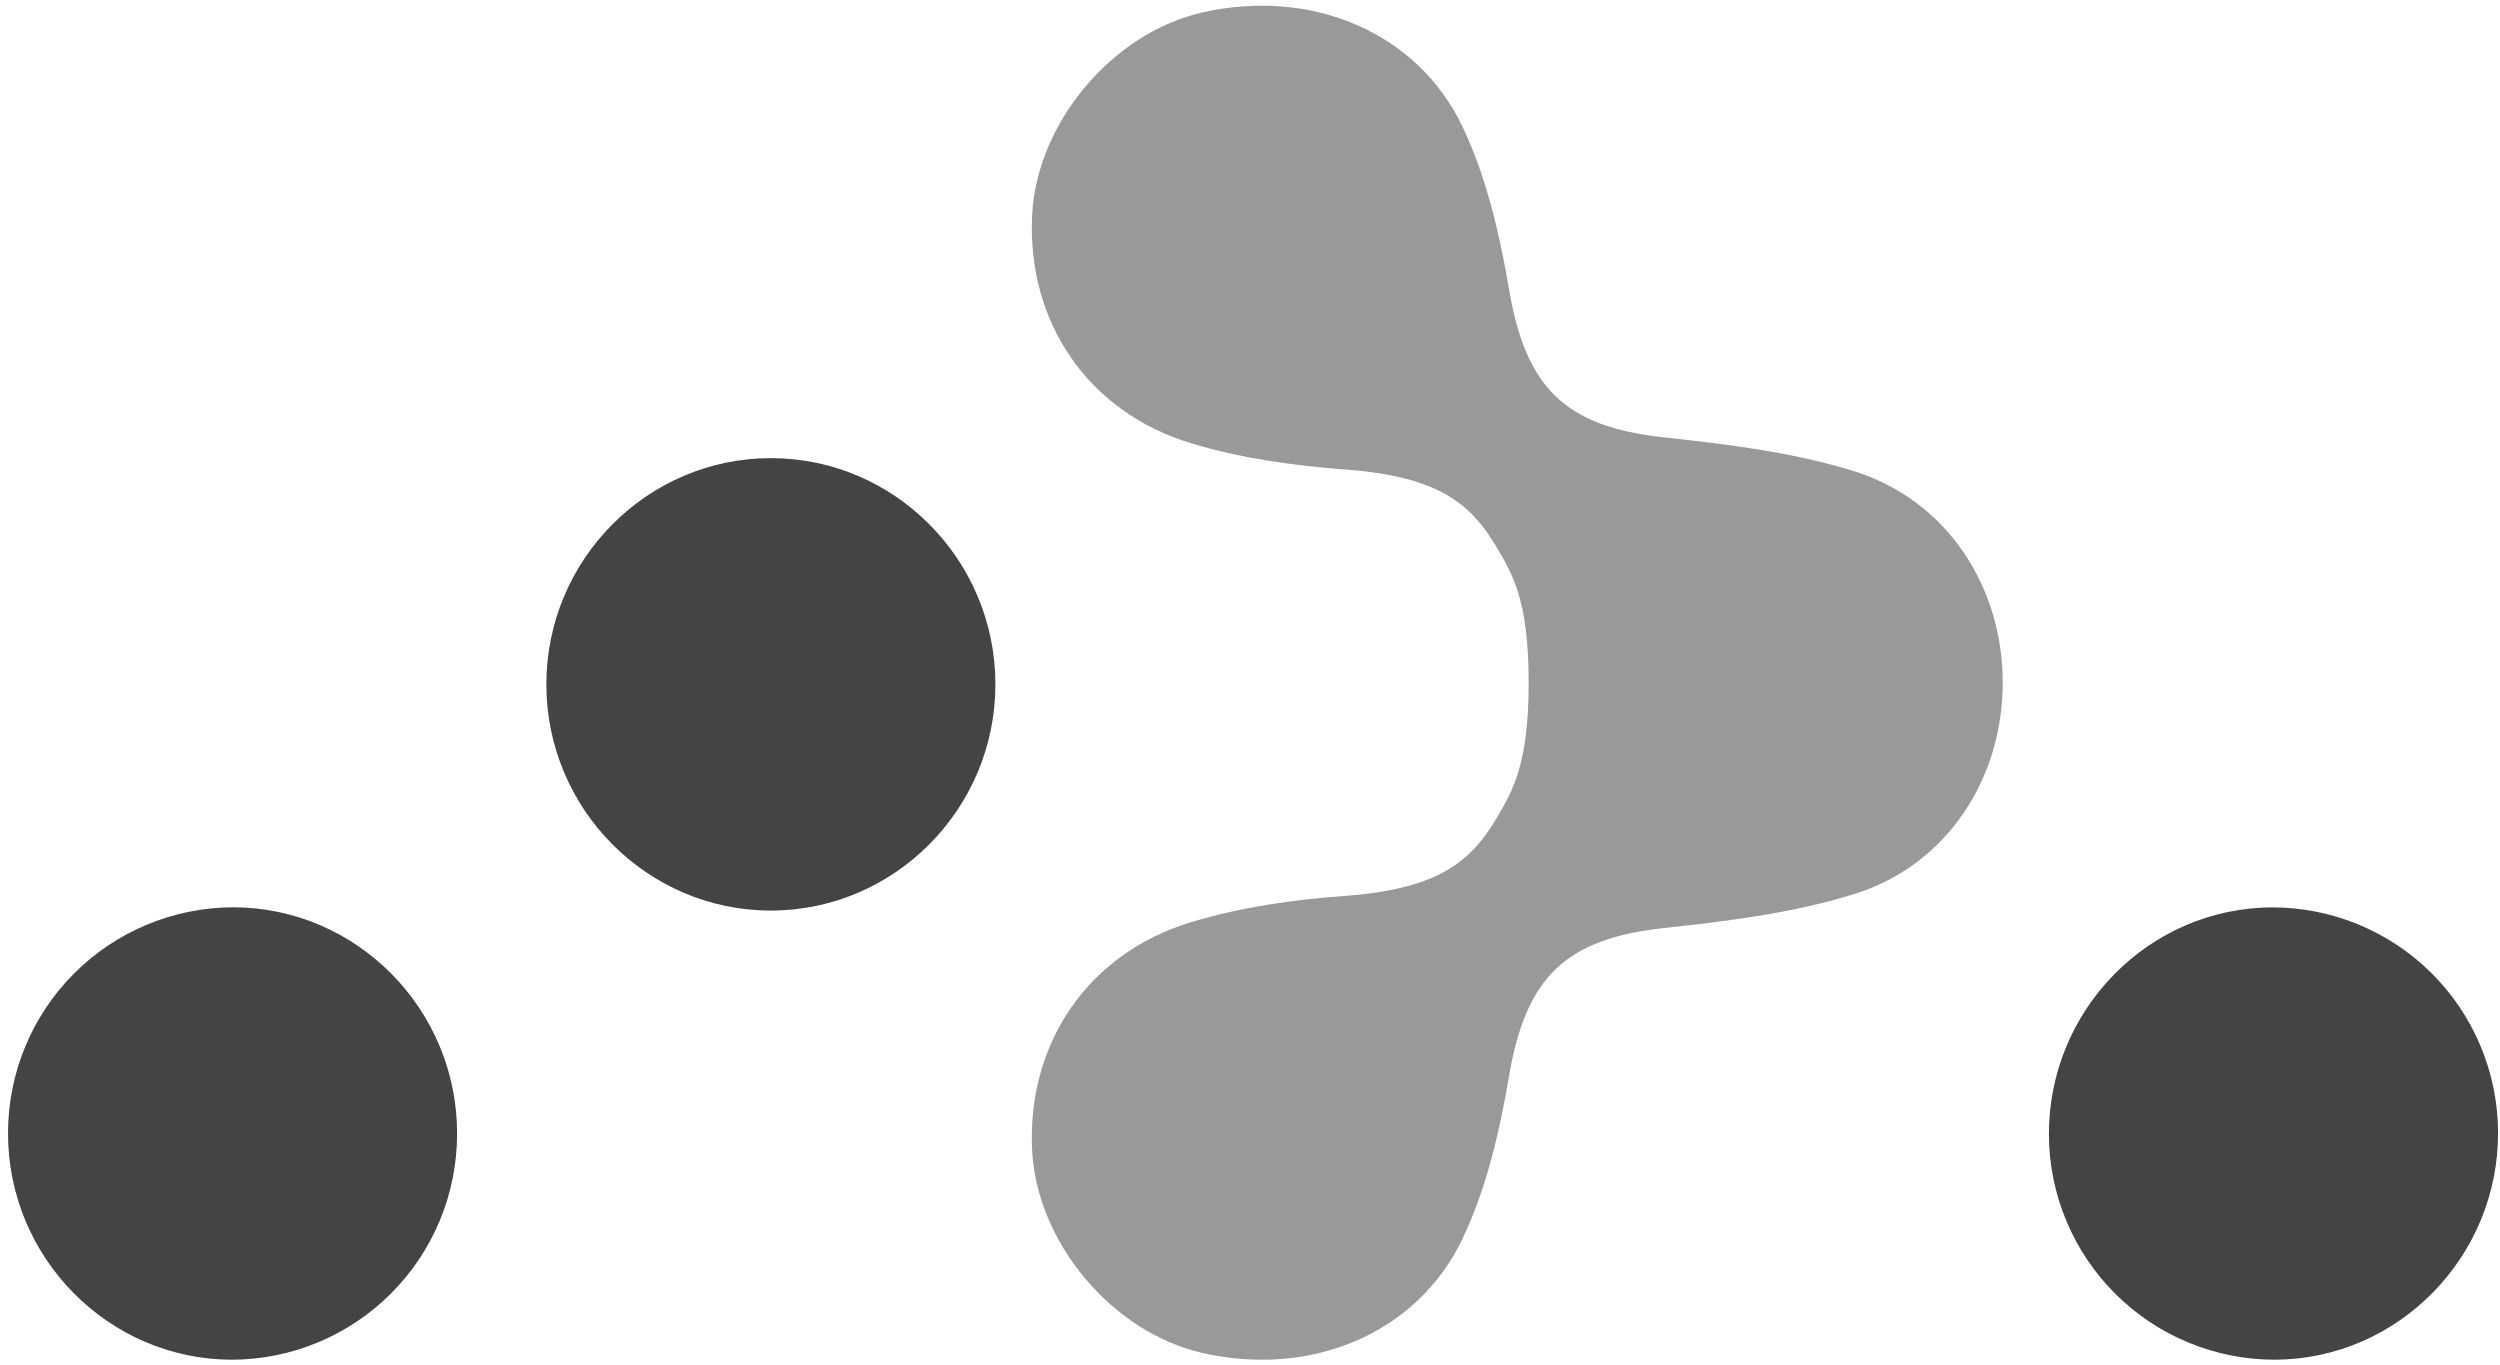 <svg width="251" height="137" viewBox="0 0 251 137" fill="none" xmlns="http://www.w3.org/2000/svg">
<path d="M77.396 91.421C64.977 91.421 54.854 81.218 54.854 68.709C54.854 56.2 64.977 45.996 77.396 45.996C89.816 45.996 99.939 56.2 99.939 68.709C99.939 81.209 89.807 91.421 77.396 91.421ZM23.269 136.516C10.867 136.489 0.77 126.241 0.806 113.732C0.813 107.732 3.198 101.98 7.439 97.736C11.68 93.492 17.43 91.103 23.429 91.091C35.84 91.118 45.937 101.366 45.892 113.884C45.88 119.881 43.493 125.629 39.253 129.871C35.013 134.112 29.266 136.502 23.269 136.516ZM228.433 136.516C222.434 136.528 216.675 134.162 212.416 129.937C208.157 125.712 205.746 119.972 205.711 113.973C205.648 101.446 215.7 91.162 228.093 91.1C234.089 91.09 239.844 93.455 244.101 97.678C248.357 101.901 250.768 107.638 250.806 113.634C250.877 126.151 240.816 136.444 228.433 136.516Z" fill="#444444"/>
<path d="M186.179 47.318C180.05 45.406 173.501 44.611 167.076 43.914C157.141 42.842 153.183 38.964 151.503 29.011C150.556 23.453 149.233 17.753 146.83 12.704C142.246 3.099 131.506 -1.207 120.722 1.25C111.608 3.332 104.04 12.401 103.62 21.711C103.138 32.325 109.214 41.395 119.65 44.522C124.609 46.014 129.88 46.755 135.054 47.14C144.551 47.828 147.723 50.66 150.288 54.984C151.914 57.719 153.477 60.408 153.477 68.539C153.477 76.678 151.896 79.368 150.288 82.093C147.723 86.418 144.551 89.241 135.054 89.947C129.871 90.322 124.6 91.073 119.65 92.565C109.214 95.701 103.138 104.752 103.62 115.385C104.04 124.686 111.617 133.755 120.722 135.837C131.506 138.303 142.246 133.987 146.83 124.382C149.242 119.343 150.556 113.633 151.503 108.076C153.191 98.122 157.15 94.254 167.076 93.172C173.51 92.475 180.05 91.671 186.179 89.759C195.481 86.855 201.074 78.18 201.074 68.539C201.074 58.907 195.481 50.24 186.179 47.318Z" fill="#999999"/>
</svg>
